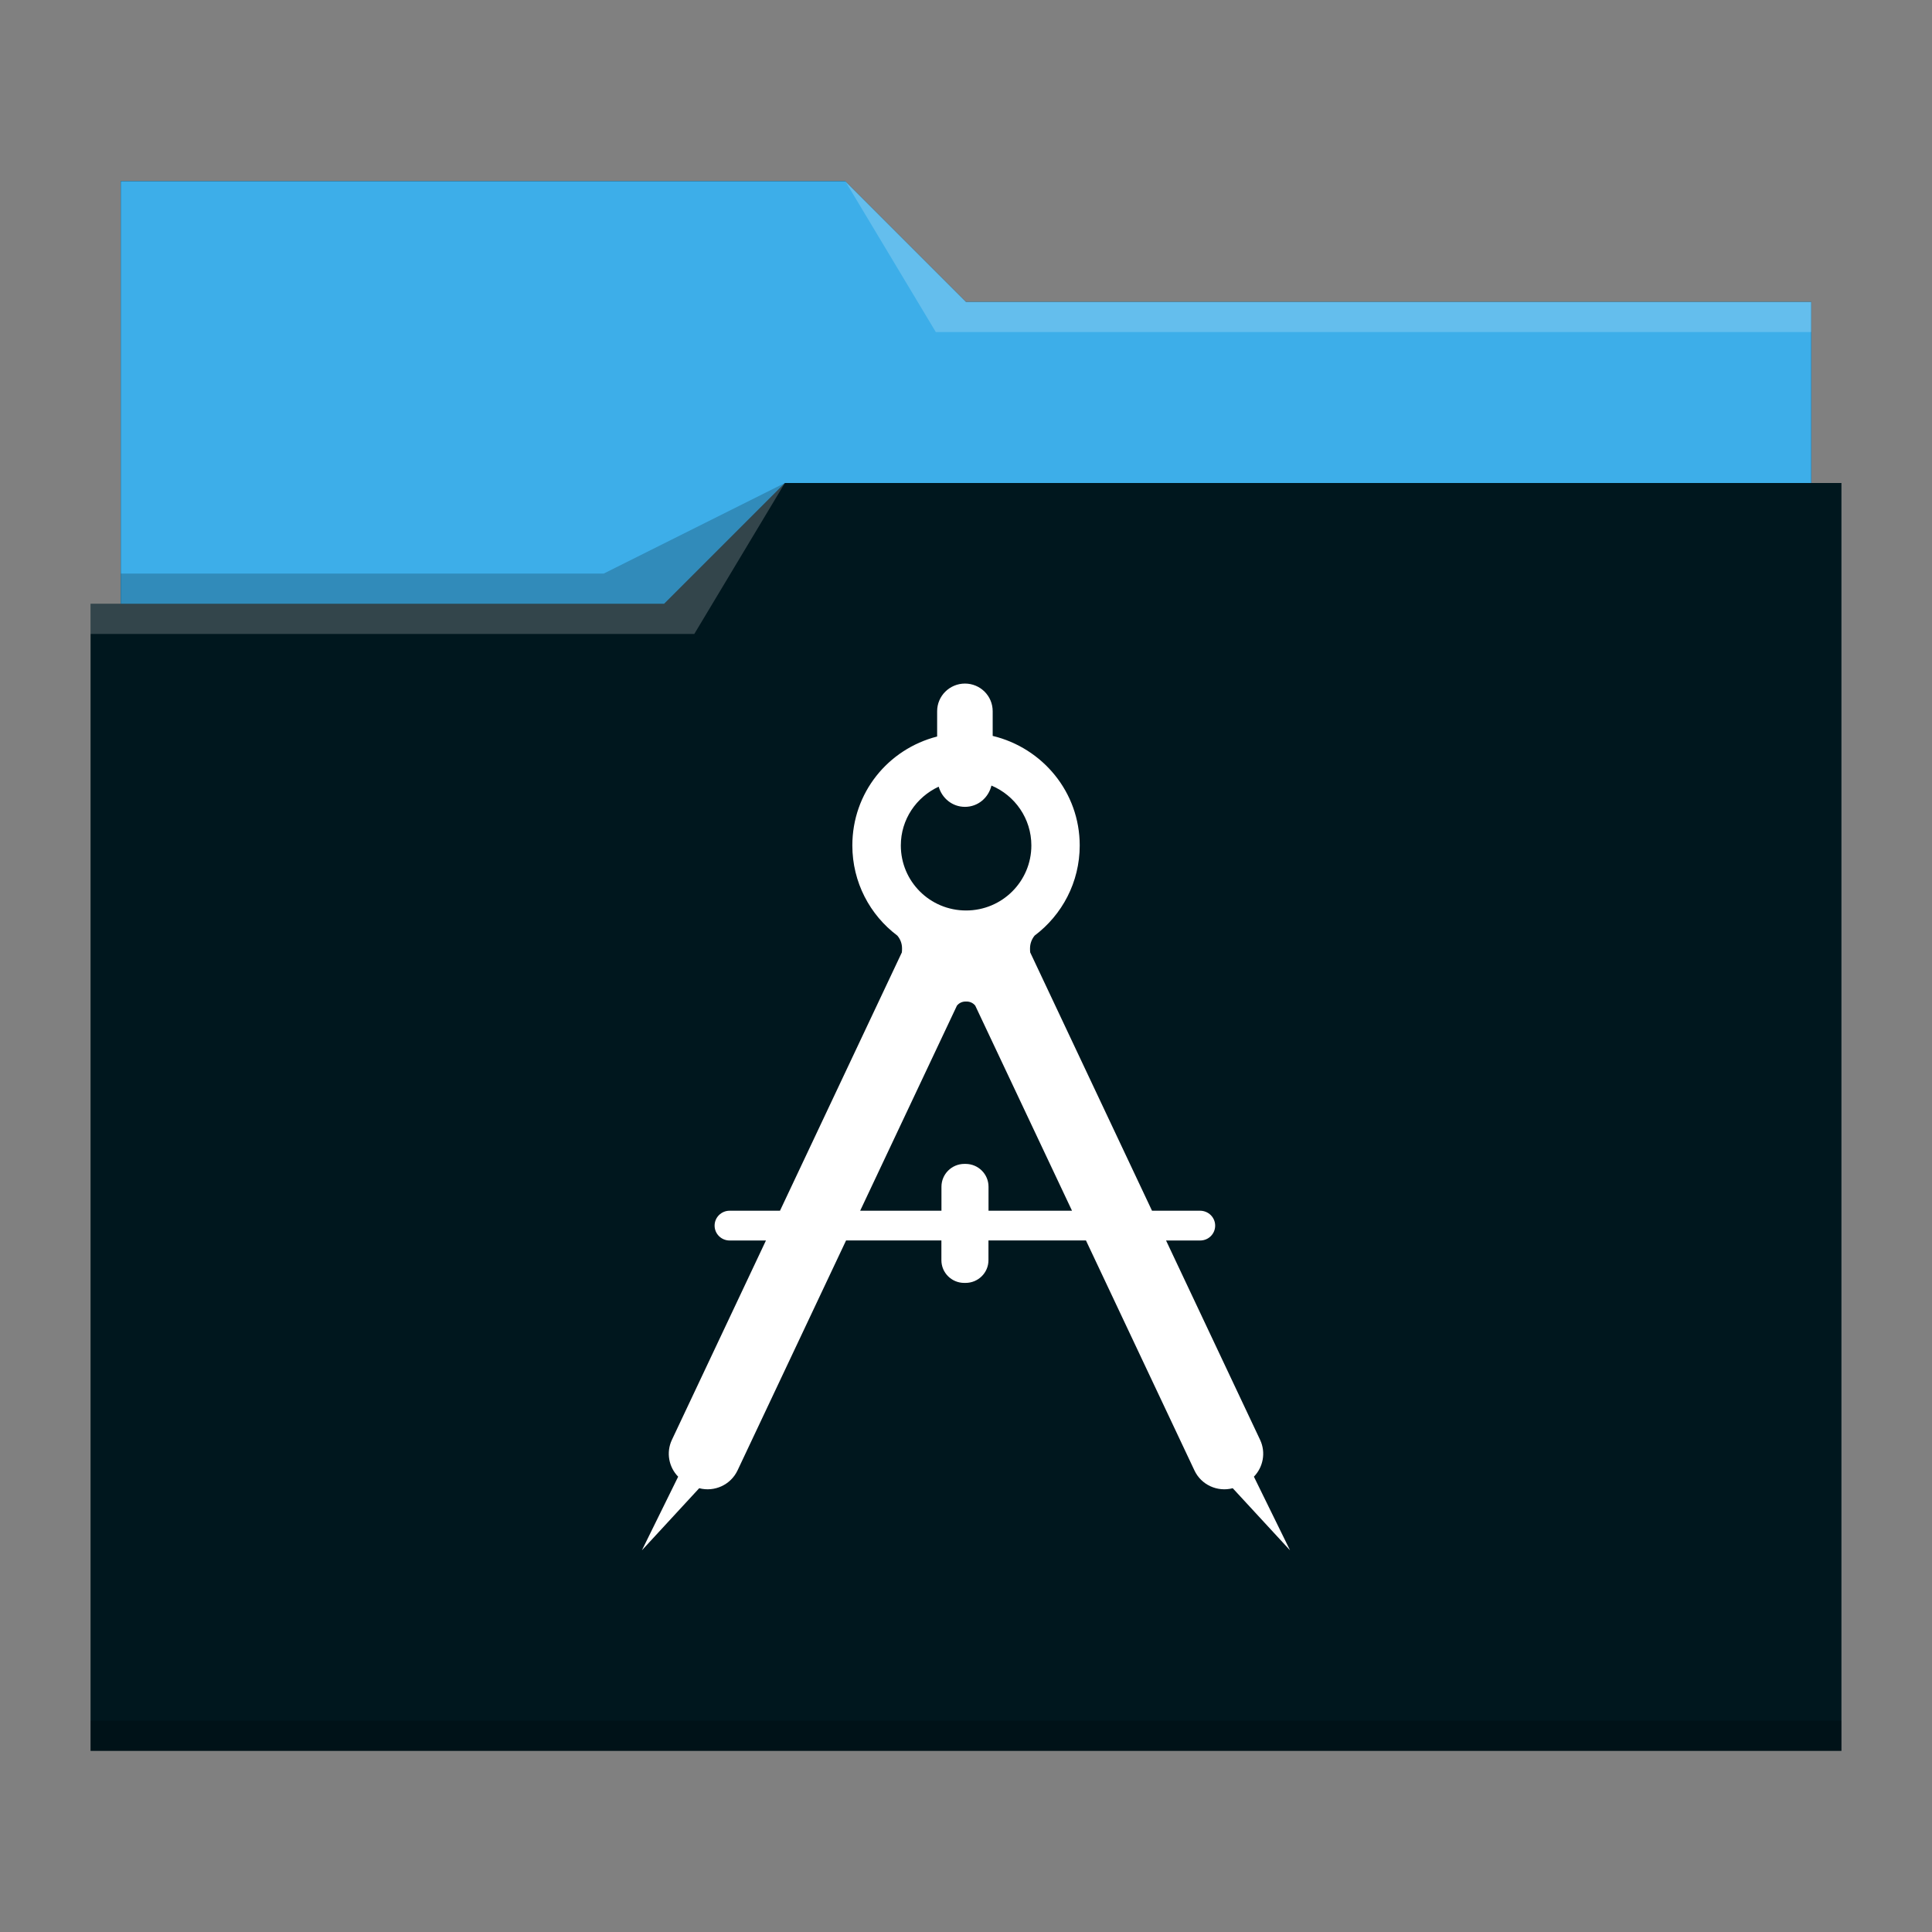 <?xml version="1.0" encoding="UTF-8" standalone="no"?>
<svg
   viewBox="0 0 64 64"
   version="1.1"
   id="svg4843"
   sodipodi:docname="folder-design.svg"
   inkscape:version="1.2.2 (b0a8486541, 2022-12-01)"
   xmlns:inkscape="http://www.inkscape.org/namespaces/inkscape"
   xmlns:sodipodi="http://sodipodi.sourceforge.net/DTD/sodipodi-0.dtd"
   xmlns="http://www.w3.org/2000/svg"
   xmlns:svg="http://www.w3.org/2000/svg">
  <rect x="0" y="0" width="64" height="64" fill="#808080" stroke="none"/>
  <sodipodi:namedview
     id="namedview4845"
     pagecolor="#ffffff"
     bordercolor="#000000"
     borderopacity="0.25"
     inkscape:showpageshadow="2"
     inkscape:pageopacity="0.0"
     inkscape:pagecheckerboard="0"
     inkscape:deskcolor="#d1d1d1"
     showgrid="false"
     inkscape:zoom="3.6875"
     inkscape:cx="19.254237"
     inkscape:cy="32.135593"
     inkscape:window-width="1920"
     inkscape:window-height="1002"
     inkscape:window-x="0"
     inkscape:window-y="0"
     inkscape:window-maximized="1"
     inkscape:current-layer="svg4843" />
  <defs
     id="defs3051">
    <style
       type="text/css"
       id="current-color-scheme">
      .ColorScheme-Text {
        color:#232629;
      }
      .ColorScheme-Highlight {
        color:#3daee9;
      }
      </style>
  </defs>
  <path
     style="color:#3daee9;fill:#00171e;fill-opacity:1;stroke:none"
     d="m 4,6 v 5 9 H 3 v 1 H 3.002 C 3.002,21.004 3,21.008 3,21.012 V 57 58 h 1 56 1 V 57 21.012 21 16 h -1 v -4.99 c 0,-0.003 -0.002,-0.006 -0.002,-0.01 H 60 V 10 H 32 L 28,6 Z"
     class="ColorScheme-Highlight"
     id="path4" />
  <path
     style="fill:#3daee9;fill-opacity:1;fill-rule:evenodd"
     d="m 4,6 v 5 9 h 18 l 4,-4 h 34 v -4.99 c 0,-0.003 -0.002,-0.006 -0.002,-0.01 H 60 V 10 H 32 L 28,6 Z"
     id="path6" />
  <path
     style="fill:#ffffff;fill-opacity:0.2;fill-rule:evenodd"
     d="m 28,6 3,5 h 2 27 V 10 H 33 32 Z m -2,10 -4,4 H 3 v 1 h 20 z"
     id="path8" />
  <path
     style="color:#31363b;fill-opacity:0.2;fill-rule:evenodd"
     d="m 26,16 -6,3 H 4 v 1 H 22 Z M 3,57 v 1 h 1 56 1 V 57 H 60 4 Z"
     class="ColorScheme-Text"
     id="path10" />
  <path
     style="color:#232629;fill:#ffffff;fill-opacity:1;stroke:none"
     d="m 31.966,22.644 c -0.507,0 -0.922,0.409 -0.922,0.916 v 0.838 c -1.633,0.419 -2.809,1.868 -2.809,3.609 0,1.219 0.582,2.304 1.49,2.986 0.097,0.114 0.156,0.259 0.156,0.42 0,0.047 4e-5,0.093 -0.006,0.137 l -4.037,8.557 h -1.67 c -0.272,0 -0.496,0.22 -0.496,0.492 v 0.002 c 0,0.272 0.224,0.492 0.496,0.492 h 1.205 l -3.117,6.607 c -0.196,0.419 -0.099,0.903 0.209,1.217 l -1.201,2.439 1.898,-2.057 c 0.504,0.132 1.043,-0.108 1.271,-0.592 l 3.594,-7.615 h 3.158 v 0.654 c 0,0.416 0.339,0.752 0.758,0.752 h 0.041 c 0.419,0 0.76,-0.336 0.76,-0.752 v -0.654 h 3.23 l 3.592,7.615 c 0.226,0.486 0.768,0.724 1.27,0.592 l 1.898,2.057 -1.197,-2.439 c 0.305,-0.314 0.403,-0.795 0.207,-1.217 l -3.117,-6.607 h 1.131 c 0.275,0 0.496,-0.22 0.496,-0.492 0,-0.272 -0.221,-0.491 -0.496,-0.494 h -1.596 l -4.035,-8.557 c -0.006,-0.044 -0.006,-0.09 -0.006,-0.137 0,-0.158 0.059,-0.306 0.152,-0.42 0.908,-0.683 1.494,-1.767 1.494,-2.986 0,-1.765 -1.23,-3.232 -2.883,-3.629 v -0.818 c 0,-0.507 -0.41,-0.916 -0.92,-0.916 z m 0.877,3.379 c 0.777,0.326 1.322,1.092 1.322,1.984 0,1.19 -0.967,2.154 -2.162,2.154 -1.201,0 -2.162,-0.965 -2.162,-2.154 0,-0.864 0.514,-1.604 1.254,-1.947 0.11,0.382 0.45,0.668 0.871,0.668 0.432,-1e-6 0.779,-0.303 0.877,-0.705 z m -0.857,7.154 h 0.018 0.018 c 0.117,0 0.221,0.055 0.285,0.137 l 3.205,6.793 h -2.766 V 39.312 c 0,-0.419 -0.341,-0.756 -0.76,-0.756 h -0.041 c -0.419,1e-6 -0.758,0.34 -0.758,0.756 v 0.795 h -2.693 l 3.205,-6.793 c 0.067,-0.085 0.17,-0.137 0.287,-0.137 z"
     class="ColorScheme-Text"
     id="path4841-6" />
</svg>
